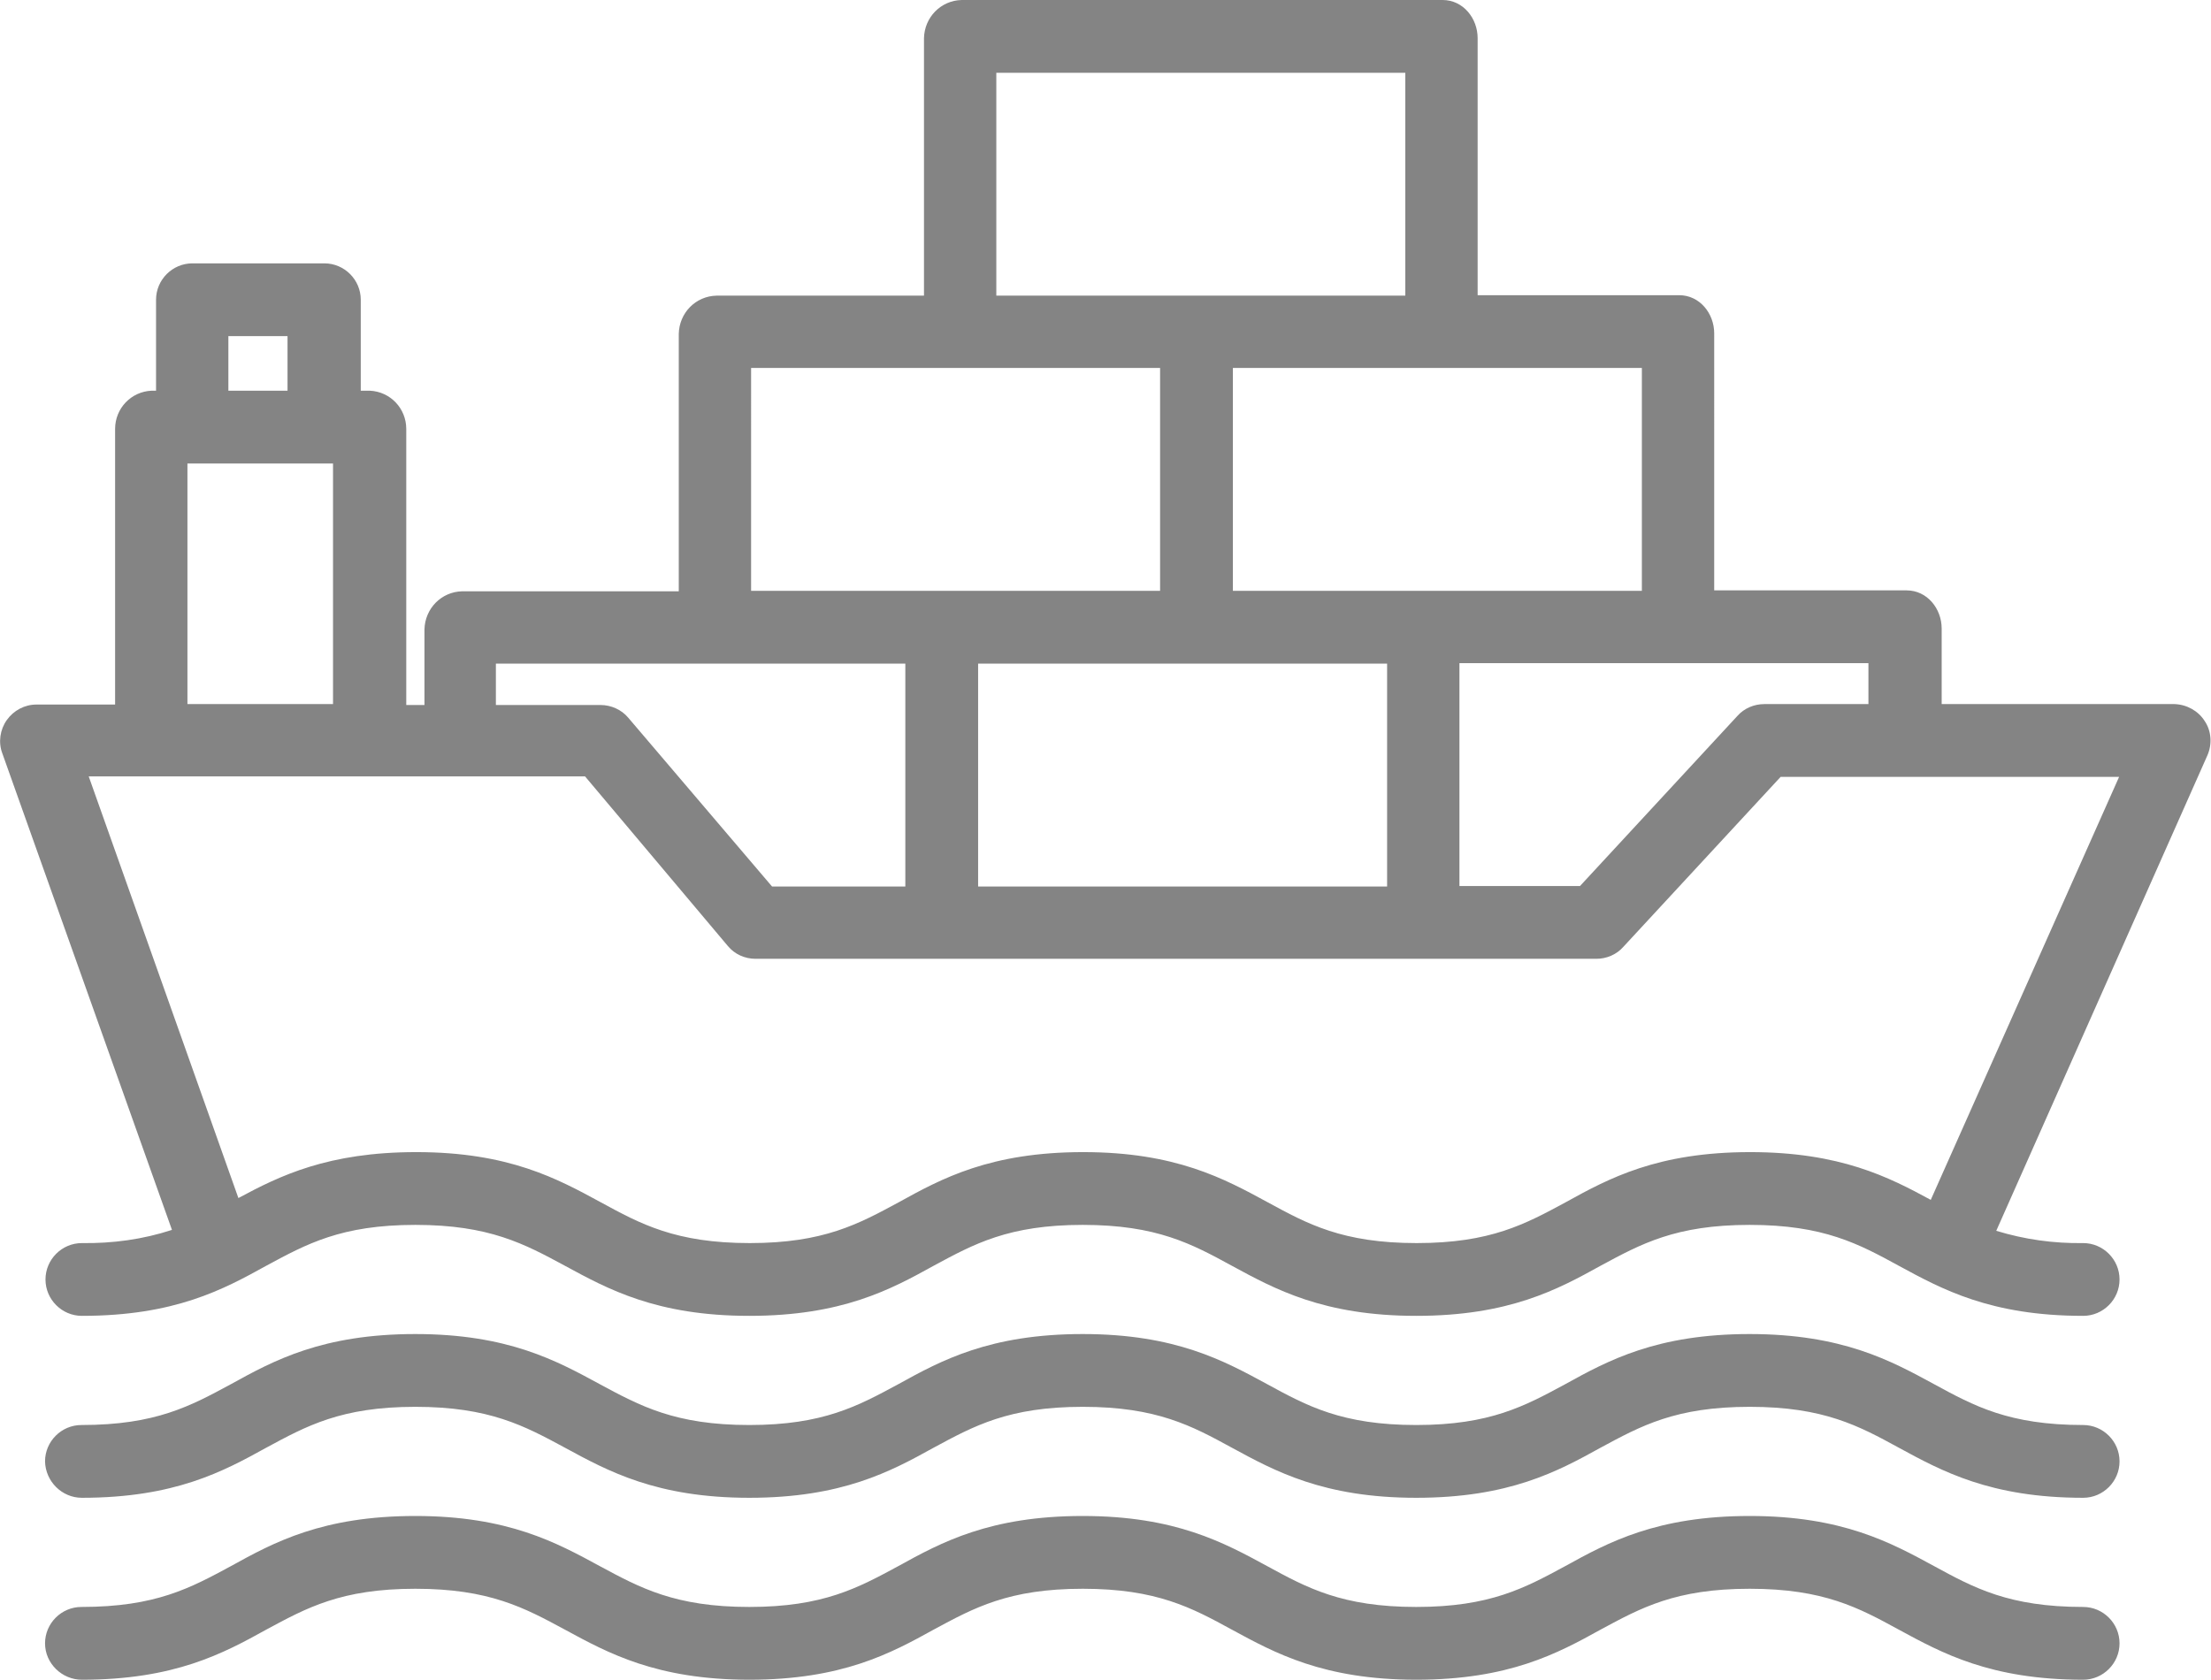 <?xml version="1.0" encoding="utf-8"?>
<!-- Generator: Adobe Illustrator 22.1.0, SVG Export Plug-In . SVG Version: 6.00 Build 0)  -->
<svg version="1.1" id="Слой_1" xmlns="http://www.w3.org/2000/svg" xmlns:xlink="http://www.w3.org/1999/xlink" x="0px" y="0px"
	 viewBox="0 0 486 369.3" style="enable-background:new 0 0 486 369.3;   fill: #848484;
        fill-rule: evenodd;" xml:space="preserve">
<path d="M478,154.8h-51.2v-16.6c0-4.4-3.2-8.4-7.7-8.4h-42.3V73.3c0-4.4-3.2-8.4-7.7-8.4h-44.3V8.4c0-4.4-3.2-8.4-7.7-8.4H211.4
	c-4.6,0.1-8.2,3.8-8.3,8.4v56.6h-45.6c-4.6,0.1-8.2,3.8-8.3,8.4v56.6h-47.6c-4.6,0.1-8.2,3.8-8.3,8.4v16.6h-4V94.3
	c0-4.5-3.5-8.2-8-8.4h-2v-20c0-4.4-3.6-8-8-8h-29c-4.4,0-8,3.6-8,8v20h-1c-4.5,0.2-8,3.9-8,8.4v60.6H8c-2.6,0-5,1.3-6.5,3.4
	c-1.5,2.1-1.9,4.9-1,7.3l37.3,104.8c-6.4,2.1-13.1,3-19.8,2.9c-4.4,0-8,3.6-8,8c0,4.4,3.6,8,8,8c20.4,0,31.1-5.8,40.5-11
	c8.9-4.8,16.5-9,32.8-9s24,4.2,32.9,9c9.4,5.1,20.1,11,40.5,11c20.4,0,31.1-5.8,40.5-11c8.9-4.8,16.5-9,32.8-9c16.3,0,24,4.2,32.8,9
	c9.4,5.1,20.1,11,40.5,11s31.1-5.8,40.5-11c8.9-4.8,16.5-9,32.8-9c16.3,0,24,4.2,32.8,9c9.4,5.1,20.1,11,40.5,11c4.4,0,8-3.6,8-8
	c0-4.4-3.6-8-8-8c-6.5,0.1-12.9-0.8-19.1-2.7l46.4-104.5c1.1-2.5,0.9-5.4-0.6-7.6C483.2,156.3,480.7,154.9,478,154.8z M410.8,154.8
	h-23c-2.2,0-4.4,0.9-5.9,2.6l-34.6,37.4h-26.5v-49h89.9V154.8z M304.9,145.9v49H215v-49H304.9z M360.9,129.9H271v-49h89.9V129.9z
	 M219,16h89.9v49H219V16z M165.1,80.9H255v49h-89.9V80.9z M109.1,145.9H199v49h-29.3l-31.6-37.1c-1.5-1.8-3.8-2.8-6.1-2.8h-23V145.9
	z M50.2,73.9h13v12h-13V73.9z M41.2,101.9h32v52.9h-32V101.9z M424.4,263.8c-9.2-5-19.9-10.5-39.7-10.5c-20.4,0-31.1,5.8-40.5,11
	c-8.9,4.8-16.5,9-32.8,9c-16.3,0-24-4.2-32.8-9c-9.4-5.1-20.1-11-40.5-11c-20.4,0-31.1,5.8-40.5,11c-8.9,4.8-16.5,9-32.8,9
	s-24-4.2-32.8-9c-9.4-5.1-20.1-11-40.5-11c-19.4,0-30,5.2-39.1,10.1l-32.9-92.7h109.1L160,208c1.5,1.8,3.7,2.8,6.1,2.8h184.8
	c2.2,0,4.4-0.9,5.9-2.6l34.6-37.4h74.4L424.4,263.8z"/>
<path d="M18,329.3c20.4,0,31.1-5.8,40.5-11c8.9-4.8,16.5-9,32.8-9s24,4.2,32.9,9c9.4,5.1,20.1,11,40.5,11c20.4,0,31.1-5.8,40.5-11
	c8.9-4.8,16.5-9,32.8-9c16.3,0,24,4.2,32.8,9c9.4,5.1,20.1,11,40.5,11s31.1-5.8,40.5-11c8.9-4.8,16.5-9,32.8-9c16.3,0,24,4.2,32.8,9
	c9.4,5.1,20.1,11,40.5,11c4.4,0,8-3.6,8-8c0-4.4-3.6-8-8-8c-16.3,0-24-4.2-32.8-9c-9.4-5.1-20.1-11-40.5-11s-31.1,5.8-40.5,11
	c-8.9,4.8-16.5,9-32.8,9c-16.3,0-24-4.2-32.8-9c-9.4-5.1-20.1-11-40.5-11s-31.1,5.8-40.5,11c-8.9,4.8-16.5,9-32.8,9s-24-4.2-32.9-9
	c-9.4-5.1-20.1-11-40.5-11c-20.4,0-31.1,5.8-40.5,11c-8.9,4.8-16.5,9-32.9,9c-4.4,0-8,3.6-8,8C10,325.7,13.6,329.3,18,329.3z"/>
<path d="M18,369.3c20.4,0,31.1-5.8,40.5-11c8.9-4.8,16.5-9,32.8-9s24,4.2,32.9,9c9.4,5.1,20.1,11,40.5,11c20.4,0,31.1-5.8,40.5-11
	c8.9-4.8,16.5-9,32.8-9c16.3,0,24,4.2,32.8,9c9.4,5.1,20.1,11,40.5,11s31.1-5.8,40.5-11c8.9-4.8,16.5-9,32.8-9c16.3,0,24,4.2,32.8,9
	c9.4,5.1,20.1,11,40.5,11c4.4,0,8-3.6,8-8c0-4.4-3.6-8-8-8c-16.3,0-24-4.2-32.8-9c-9.4-5.1-20.1-11-40.5-11s-31.1,5.8-40.5,11
	c-8.9,4.8-16.5,9-32.8,9c-16.3,0-24-4.2-32.8-9c-9.4-5.1-20.1-11-40.5-11s-31.1,5.8-40.5,11c-8.9,4.8-16.5,9-32.8,9s-24-4.2-32.9-9
	c-9.4-5.1-20.1-11-40.5-11c-20.4,0-31.1,5.8-40.5,11c-8.9,4.8-16.5,9-32.9,9c-4.4,0-8,3.6-8,8S13.6,369.3,18,369.3z"/>
</svg>
